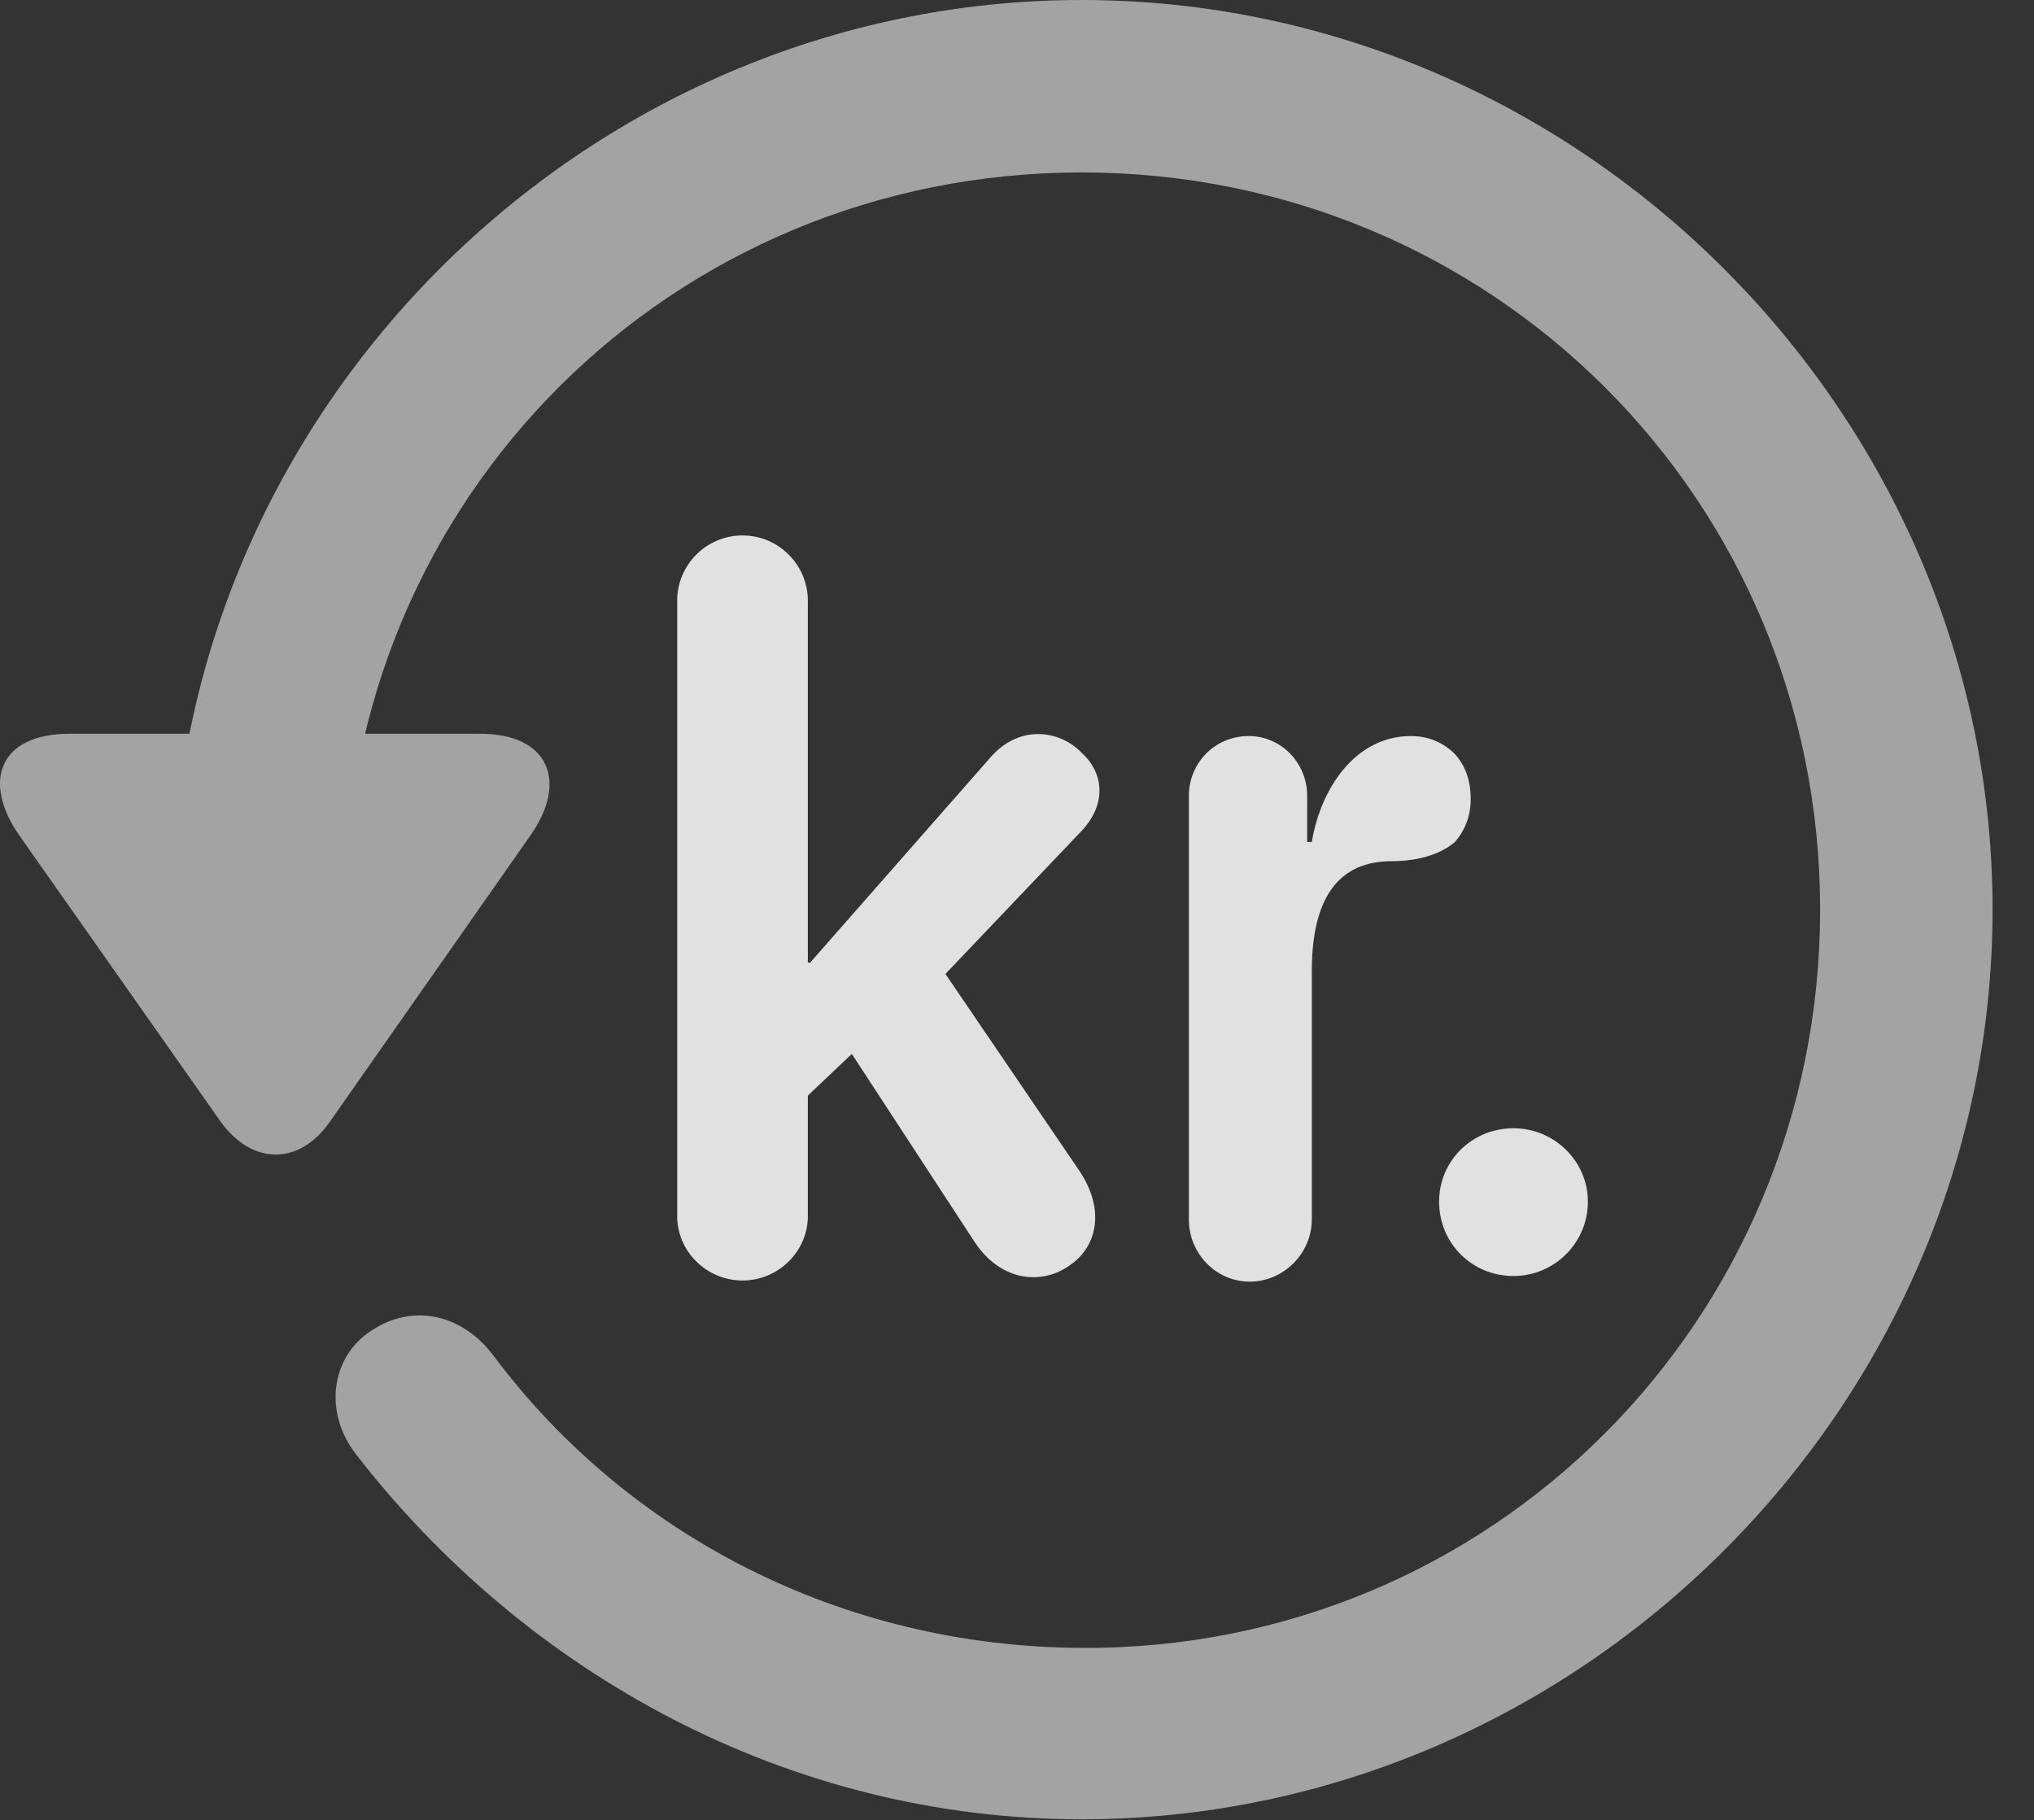 <?xml version="1.0" encoding="UTF-8"?>
<!--Generator: Apple Native CoreSVG 232.5-->
<!DOCTYPE svg
PUBLIC "-//W3C//DTD SVG 1.1//EN"
       "http://www.w3.org/Graphics/SVG/1.1/DTD/svg11.dtd">
<svg version="1.1" xmlns="http://www.w3.org/2000/svg" xmlns:xlink="http://www.w3.org/1999/xlink" width="17.622" height="15.771">
 <rect width="100%" height="100%" fill="#333333" stroke="none"/>
 <g>
  <rect height="15.771" opacity="0" width="17.622" x="0" y="0"/>
  <path d="M9.372 15.762C13.679 15.762 17.263 12.188 17.263 7.881C17.263 3.574 13.679 0 9.372 0C5.066 0 1.492 3.564 1.492 7.871L2.986 7.871C2.986 4.316 5.818 1.494 9.372 1.494C12.927 1.494 15.769 4.326 15.769 7.881C15.769 11.435 12.927 14.297 9.372 14.277C7.283 14.268 5.437 13.291 4.285 11.758C4.021 11.396 3.601 11.289 3.24 11.514C2.878 11.729 2.79 12.217 3.083 12.598C4.558 14.502 6.833 15.762 9.372 15.762ZM0.603 6.357C-0.012 6.357-0.159 6.777 0.173 7.246L1.911 9.717C2.185 10.098 2.595 10.098 2.859 9.717L4.597 7.236C4.919 6.777 4.763 6.357 4.158 6.357Z" fill="#ffffff" fill-opacity="0.55"/>
  <path d="M6.433 11.094C6.745 11.094 6.999 10.84 6.999 10.537L6.999 9.492L7.38 9.131L8.445 10.762C8.679 11.113 9.04 11.133 9.275 10.957C9.49 10.81 9.587 10.498 9.353 10.146L8.191 8.438L9.363 7.207C9.607 6.953 9.548 6.68 9.372 6.523C9.187 6.328 8.835 6.27 8.581 6.562L7.019 8.34L6.999 8.34L6.999 5.205C6.999 4.893 6.745 4.639 6.433 4.639C6.12 4.639 5.867 4.893 5.867 5.205L5.867 10.537C5.867 10.84 6.12 11.094 6.433 11.094ZM10.828 11.104C11.12 11.104 11.365 10.859 11.365 10.566L11.365 8.418C11.365 7.891 11.521 7.461 12.058 7.461C12.263 7.461 12.468 7.412 12.605 7.295C12.683 7.207 12.742 7.08 12.742 6.924C12.742 6.758 12.693 6.631 12.605 6.533C12.507 6.436 12.38 6.377 12.224 6.377C11.745 6.377 11.443 6.826 11.365 7.295L11.325 7.295L11.325 6.895C11.325 6.611 11.101 6.377 10.818 6.377C10.525 6.377 10.3 6.611 10.3 6.895L10.3 10.566C10.3 10.859 10.534 11.104 10.828 11.104ZM13.113 11.055C13.464 11.055 13.757 10.771 13.757 10.41C13.757 10.059 13.464 9.775 13.113 9.775C12.751 9.775 12.468 10.059 12.468 10.41C12.468 10.771 12.751 11.055 13.113 11.055Z" fill="#ffffff" fill-opacity="0.85"/>
 </g>
</svg>
